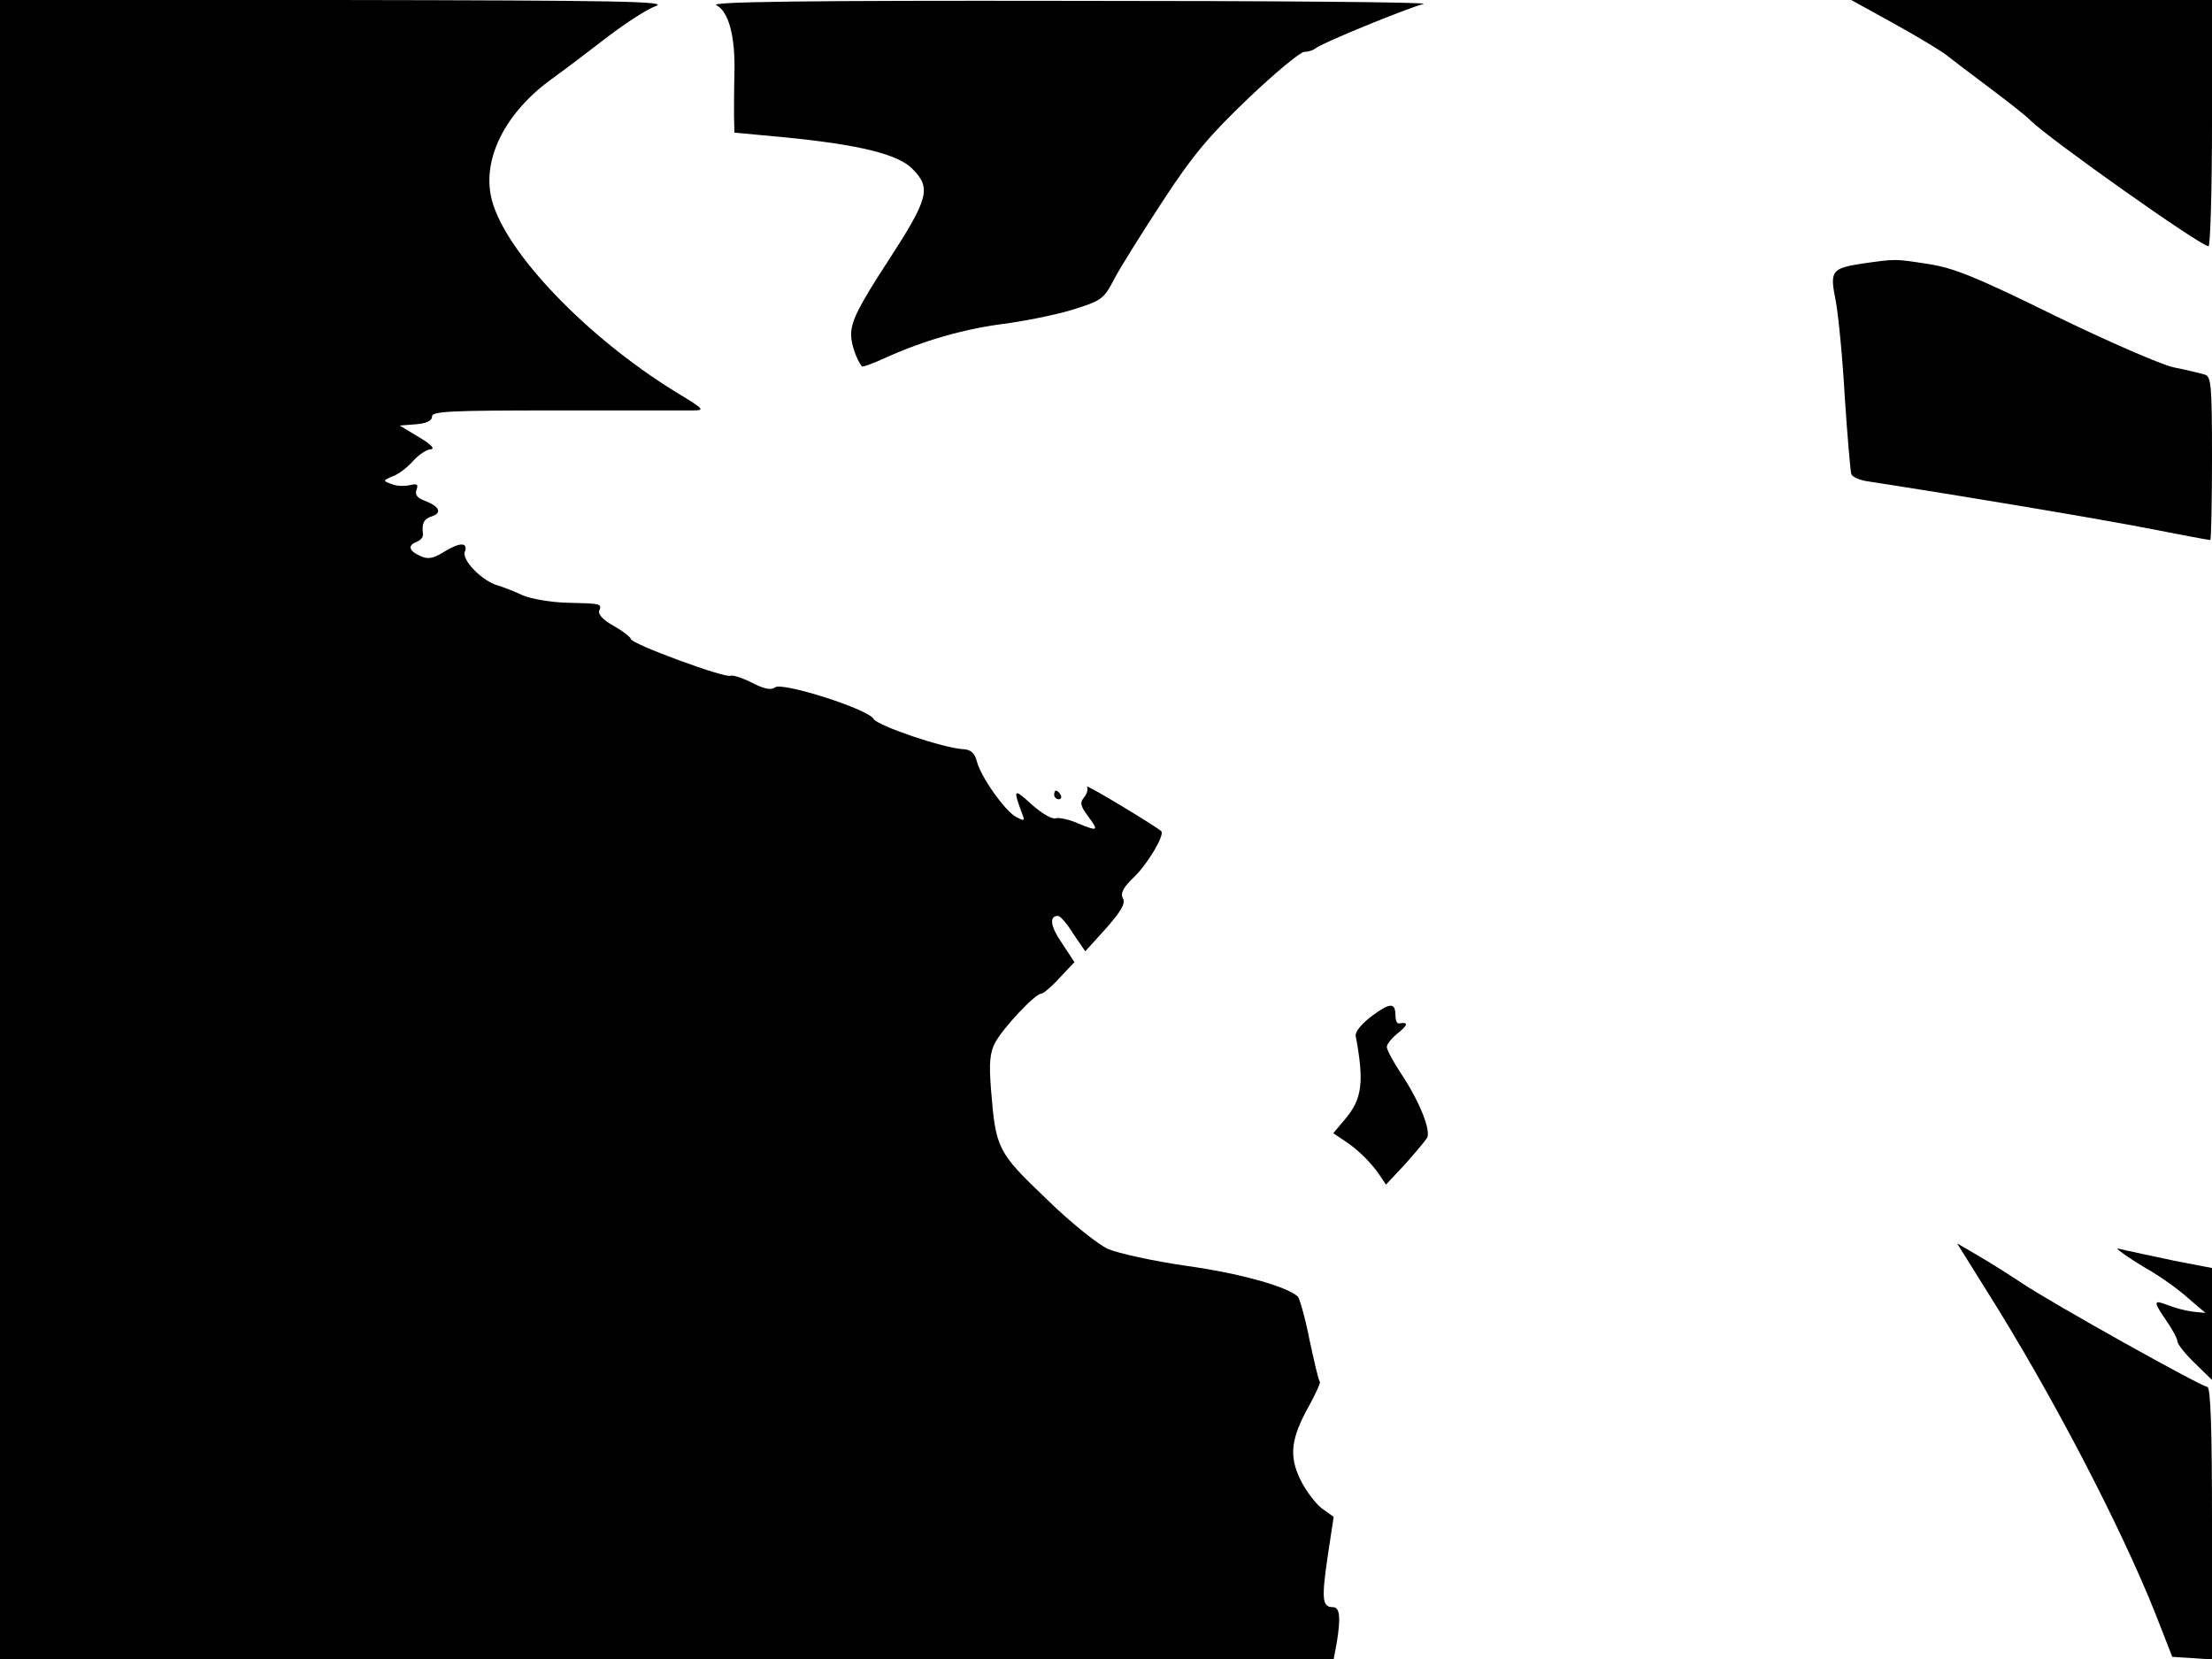 <svg xmlns="http://www.w3.org/2000/svg" width="682.667" height="512" version="1.0" viewBox="0 0 512 384"><path d="M0 192v192h308.7l.7-3.7c1-6.1.7-8.3-.9-8.3-2.5 0-2.6-2-1.2-11.7l1.4-9.2-2.8-2c-1.4-1.1-3.7-4.1-4.9-6.6-2.7-5.5-2.2-9.6 2-17.1 1.6-2.9 2.7-5.4 2.5-5.6-.3-.2-1.3-4.6-2.4-9.7-1-5.1-2.3-9.6-2.7-10-2.7-2.4-13.6-5.4-25.8-7.1-7.6-1.1-15.8-2.9-18.1-3.9s-8.8-6.2-14.3-11.6c-11.3-10.8-11.7-11.6-12.8-25.1-.5-6.3-.3-8.6.9-11 1.8-3.4 9.3-11.4 10.7-11.4.5 0 2.5-1.7 4.3-3.7l3.4-3.6-2.9-4.4c-2.7-3.9-3-6.3-.9-6.3.5 0 2.1 1.8 3.5 4.1l2.8 4.1 4.8-5.3c3.5-4 4.6-5.8 3.9-7-.6-1.2.1-2.5 2.6-4.9 3.2-3.1 7.1-9.7 6.3-10.6-1.3-1.2-17.7-11.1-17.2-10.3.3.5 0 1.7-.7 2.5-1 1.2-.8 2 1 4.4 2.5 3.4 2.3 3.5-2.6 1.5-2-.9-4.3-1.3-5-1.1-.7.3-3.2-1.1-5.5-3.2-4.3-3.9-4.4-3.7-2 2.7.4 1.1.1 1.1-1.6.2-2.6-1.4-8.2-9.3-9.1-12.9-.5-1.9-1.4-2.7-3.2-2.8-4.4-.2-19.8-5.4-20.7-7-1.3-2.3-21.2-8.6-22.8-7.3-.9.7-2.5.4-5.4-1.1-2.2-1.1-4.4-1.8-4.9-1.6-1.1.7-23.1-7.4-23.1-8.5 0-.4-1.8-1.8-3.9-3-2.4-1.3-3.7-2.7-3.4-3.5.6-1.7.6-1.7-7.7-1.9-3.6-.1-8.1-.9-10-1.7-1.9-.9-4.5-1.9-5.8-2.3-3.6-1-8.4-5.9-7.6-7.8.8-2.3-1.3-2.2-5.1.2-2.3 1.4-3.5 1.6-5.2.8-2.7-1.2-3-2.5-.8-3.3.9-.4 1.5-1.1 1.4-1.8-.3-2.5.2-3.5 2.1-4.1 2.4-.8 1.7-2.3-1.7-3.6-1.7-.6-2.3-1.4-1.9-2.5.5-1.3.1-1.5-1.6-1.1-1.3.3-3.2.2-4.3-.3-1.9-.7-1.9-.8.5-1.8 1.4-.5 3.5-2.2 4.7-3.6 1.3-1.4 3.1-2.6 4-2.6 1.1-.1 0-1.2-2.7-2.8l-4.5-2.7 3.8-.3c2.4-.2 3.7-.8 3.7-1.8 0-1.2 4.1-1.4 28.3-1.4H160c3.3 0 3.3-.1-3.8-4.4-20.4-12.6-39-32-42.3-44.1-2.5-9.1 2.6-19.8 13.1-27.7 3.6-2.6 9.8-7.3 13.8-10.4 4.1-3.1 9-6.3 11-7 3.1-1.1-8.7-1.3-74-1.4H0z"/><path d="M165.8 1.2c2.8 1.4 4.4 7 4.2 15.6-.1 3.7-.1 8.3-.1 10.3l.1 3.6 11.8 1.1c17.1 1.7 26.1 3.9 29.4 7.3 4.4 4.4 3.8 6.8-5.7 21.4-6.9 10.6-8.5 13.9-8.5 17 0 2.2 1.3 5.8 2.5 7.3.2.2 2.7-.7 5.7-2.1 8.7-3.9 17.8-6.5 26.8-7.7 4.7-.6 11.8-2 15.9-3.2 7-2.2 7.5-2.4 10-7.2 1.4-2.7 6.5-10.8 11.2-18 7-10.7 10.7-15.1 19.9-23.9 6.2-5.9 12-10.7 12.9-10.7 1 0 2.1-.4 2.6-.8 1.3-1.2 21.2-9.3 25-10.3 1.7-.4-35-.7-81.5-.7-61.5-.1-83.9.2-82.2 1m272.3 4.1c5.3 2.9 10.7 6.2 12.1 7.2 1.4 1.1 6.1 4.7 10.4 7.9 4.4 3.3 8.6 6.6 9.4 7.5 4.5 4.4 39.4 29.1 41.2 29.1.4 0 .8-12.8.8-28.5V0h-83.5zm-7 55.7c-7.2 1.1-7.6 1.7-6.2 8.6.6 3.2 1.6 13.2 2.1 22.3.6 9.1 1.3 17.1 1.5 17.8s1.9 1.4 3.7 1.7c23.4 3.6 50.5 8.2 61.3 10.2 13.4 2.6 17.8 3.4 18.1 3.4.2 0 .4-8.5.4-18.9 0-17.2-.2-19-1.7-19.4-1-.3-4.3-1.1-7.3-1.7-3-.7-15.4-6.1-27.5-12-18.1-8.9-23.3-11-29.2-11.9-7.8-1.2-7.4-1.2-15.2-.1M244 184c0 .5.5 1 1.1 1 .5 0 .7-.5.4-1-.3-.6-.8-1-1.1-1-.2 0-.4.4-.4 1m73.5 51.2c-2.4 1.8-3.9 3.7-3.7 4.6 2 10.7 1.5 14.6-2.5 19.3l-2.7 3.2 2.4 1.6c3.1 2 6.1 4.9 8.2 7.9l1.6 2.4 4.4-4.7c2.3-2.6 4.6-5.3 5.1-6.1 1-1.7-1.8-8.6-6-14.9-1.8-2.7-3.3-5.5-3.3-6.2 0-.6 1.2-2.1 2.6-3.2 2.4-1.9 2.4-2.6.2-2.2-.5 0-.8-.8-.8-1.8 0-3.1-1.2-3.1-5.5.1m142.3 63.5c15.1 23.9 31.1 54.7 39.1 74.8l3.9 10 4.6.3 4.6.3v-31.5c0-21.7-.3-31.6-1.1-31.6-1.3 0-35.7-19.2-42.9-24-3-2-7.6-4.9-10.2-6.4l-4.8-2.8zm31.7-8.5c1.1.8 4 2.7 6.5 4.1 2.5 1.5 6.3 4.2 8.5 6.2l4 3.4-3-.3c-1.6-.2-4.2-.9-5.7-1.5-3.4-1.3-3.5-1-.3 3.7 1.4 2 2.5 4.1 2.5 4.7s1.8 2.9 4 5l4 3.9v-25.9l-8.8-1.7c-4.8-1-9.8-2.1-11.2-2.4-2.4-.6-2.4-.6-.5.8"/></svg>